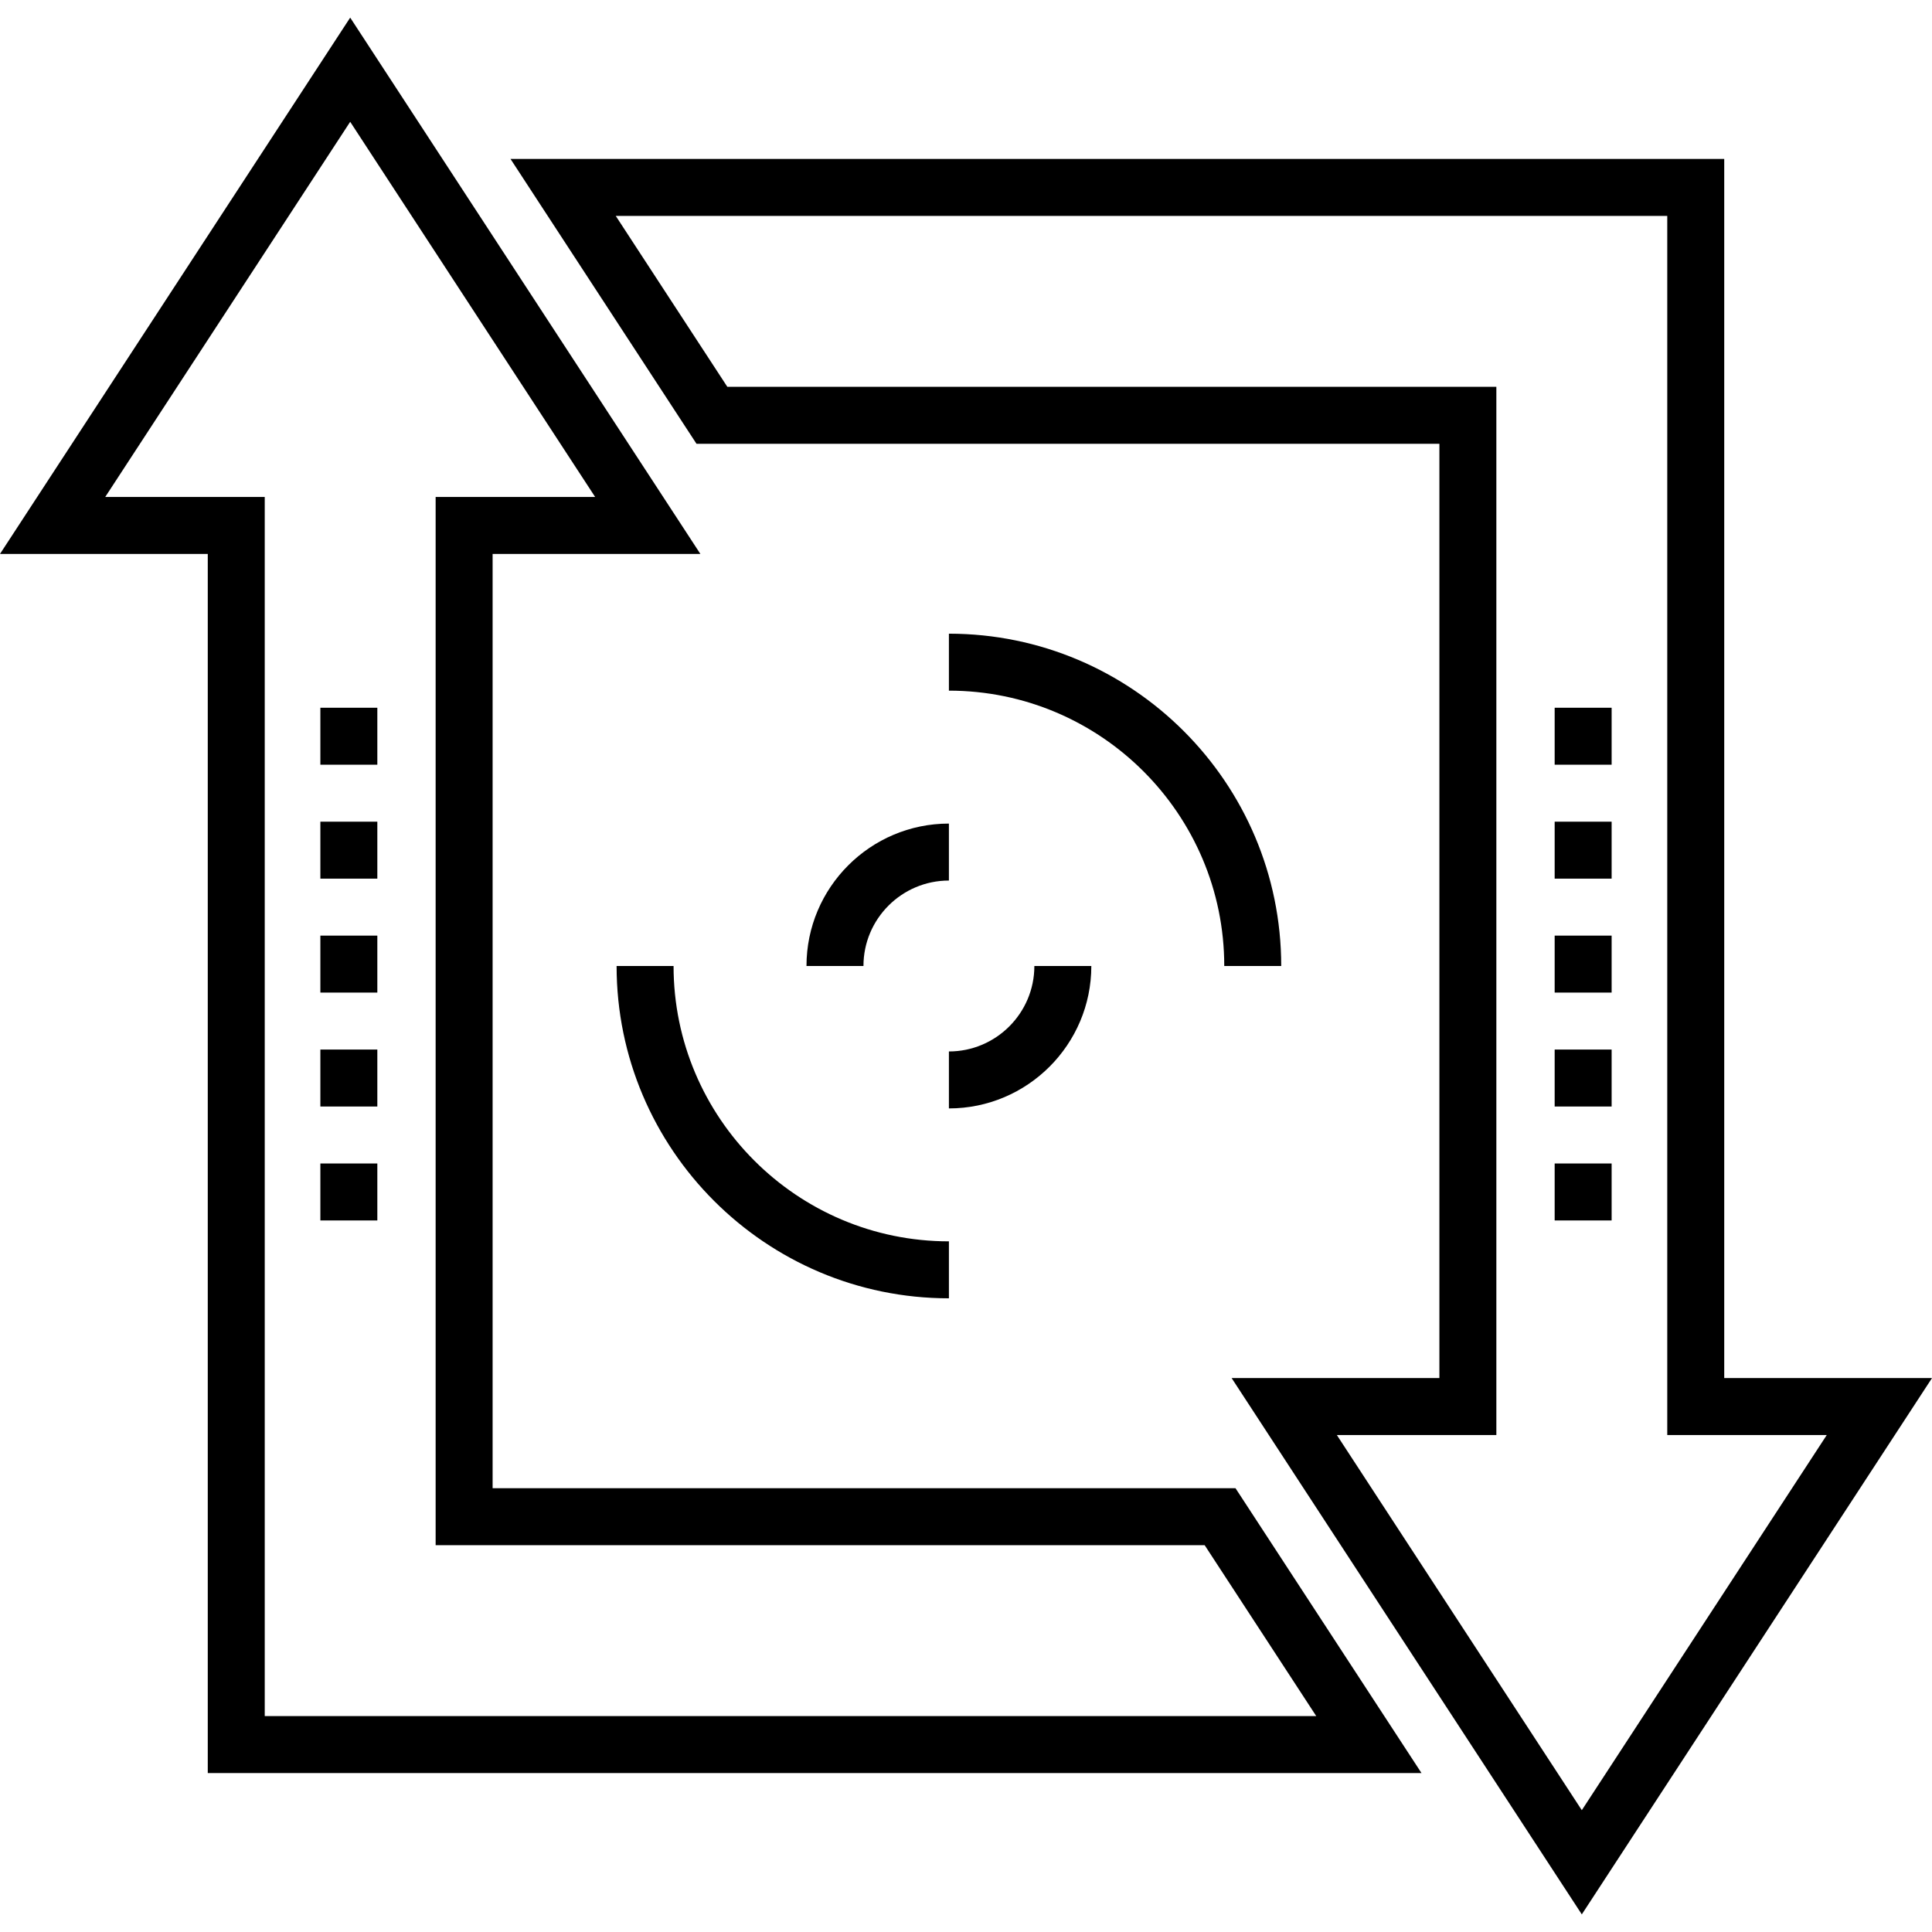 <?xml version="1.0" encoding="iso-8859-1"?>
<!-- Generator: Adobe Illustrator 19.0.0, SVG Export Plug-In . SVG Version: 6.00 Build 0)  -->
<svg version="1.1" id="Layer_1" xmlns="http://www.w3.org/2000/svg" xmlns:xlink="http://www.w3.org/1999/xlink" x="0px" y="0px"
	 viewBox="0 0 508.709 508.709" style="enable-background:new 0 0 508.709 508.709;" xml:space="preserve">
<g>
	<path d="M454.001,362.854v-321H134.423l48.971,75h195.607v246h-54.707l92.207,141.218l92.208-141.218H454.001z M352.002,377.854
		h41.999v-276H191.514l-29.382-45h276.87v321H481l-64.499,98.782L352.002,377.854z"/>
	<path d="M129.708,391.854v-246h54.707L92.208,4.637L0,145.854h54.708v321h319.579l-48.971-75H129.708z M69.708,451.854v-321H27.708
		l64.499-98.782l64.499,98.782h-41.999v276h202.487l29.382,45H69.708z"/>
	<path d="M177.354,254.354h-15c0,48.248,39.252,87.5,87.5,87.5v-15C209.878,326.854,177.354,294.331,177.354,254.354z"/>
	<path d="M322.354,254.354h15c0-48.248-39.252-87.5-87.5-87.5v15C289.831,181.854,322.354,214.378,322.354,254.354z"/>
	<rect x="84.354" y="276.354" width="15" height="15"/>
	<rect x="84.354" y="216.354" width="15" height="15"/>
	<rect x="84.354" y="186.354" width="15" height="15"/>
	<rect x="84.354" y="246.354" width="15" height="15"/>
	<rect x="84.354" y="306.354" width="15" height="15"/>
	<rect x="409.354" y="216.354" width="15" height="15"/>
	<rect x="409.354" y="276.354" width="15" height="15"/>
	<rect x="409.354" y="306.354" width="15" height="15"/>
	<rect x="409.354" y="246.354" width="15" height="15"/>
	<rect x="409.354" y="186.354" width="15" height="15"/>
	<path d="M212.354,254.354h15c0-12.406,10.093-22.5,22.5-22.5v-15C229.177,216.854,212.354,233.677,212.354,254.354z"/>
	<path d="M249.854,291.854c20.678,0,37.5-16.822,37.5-37.5h-15c0,12.406-10.093,22.5-22.5,22.5V291.854z"/>
</g>
<g>
</g>
<g>
</g>
<g>
</g>
<g>
</g>
<g>
</g>
<g>
</g>
<g>
</g>
<g>
</g>
<g>
</g>
<g>
</g>
<g>
</g>
<g>
</g>
<g>
</g>
<g>
</g>
<g>
</g>
</svg>
